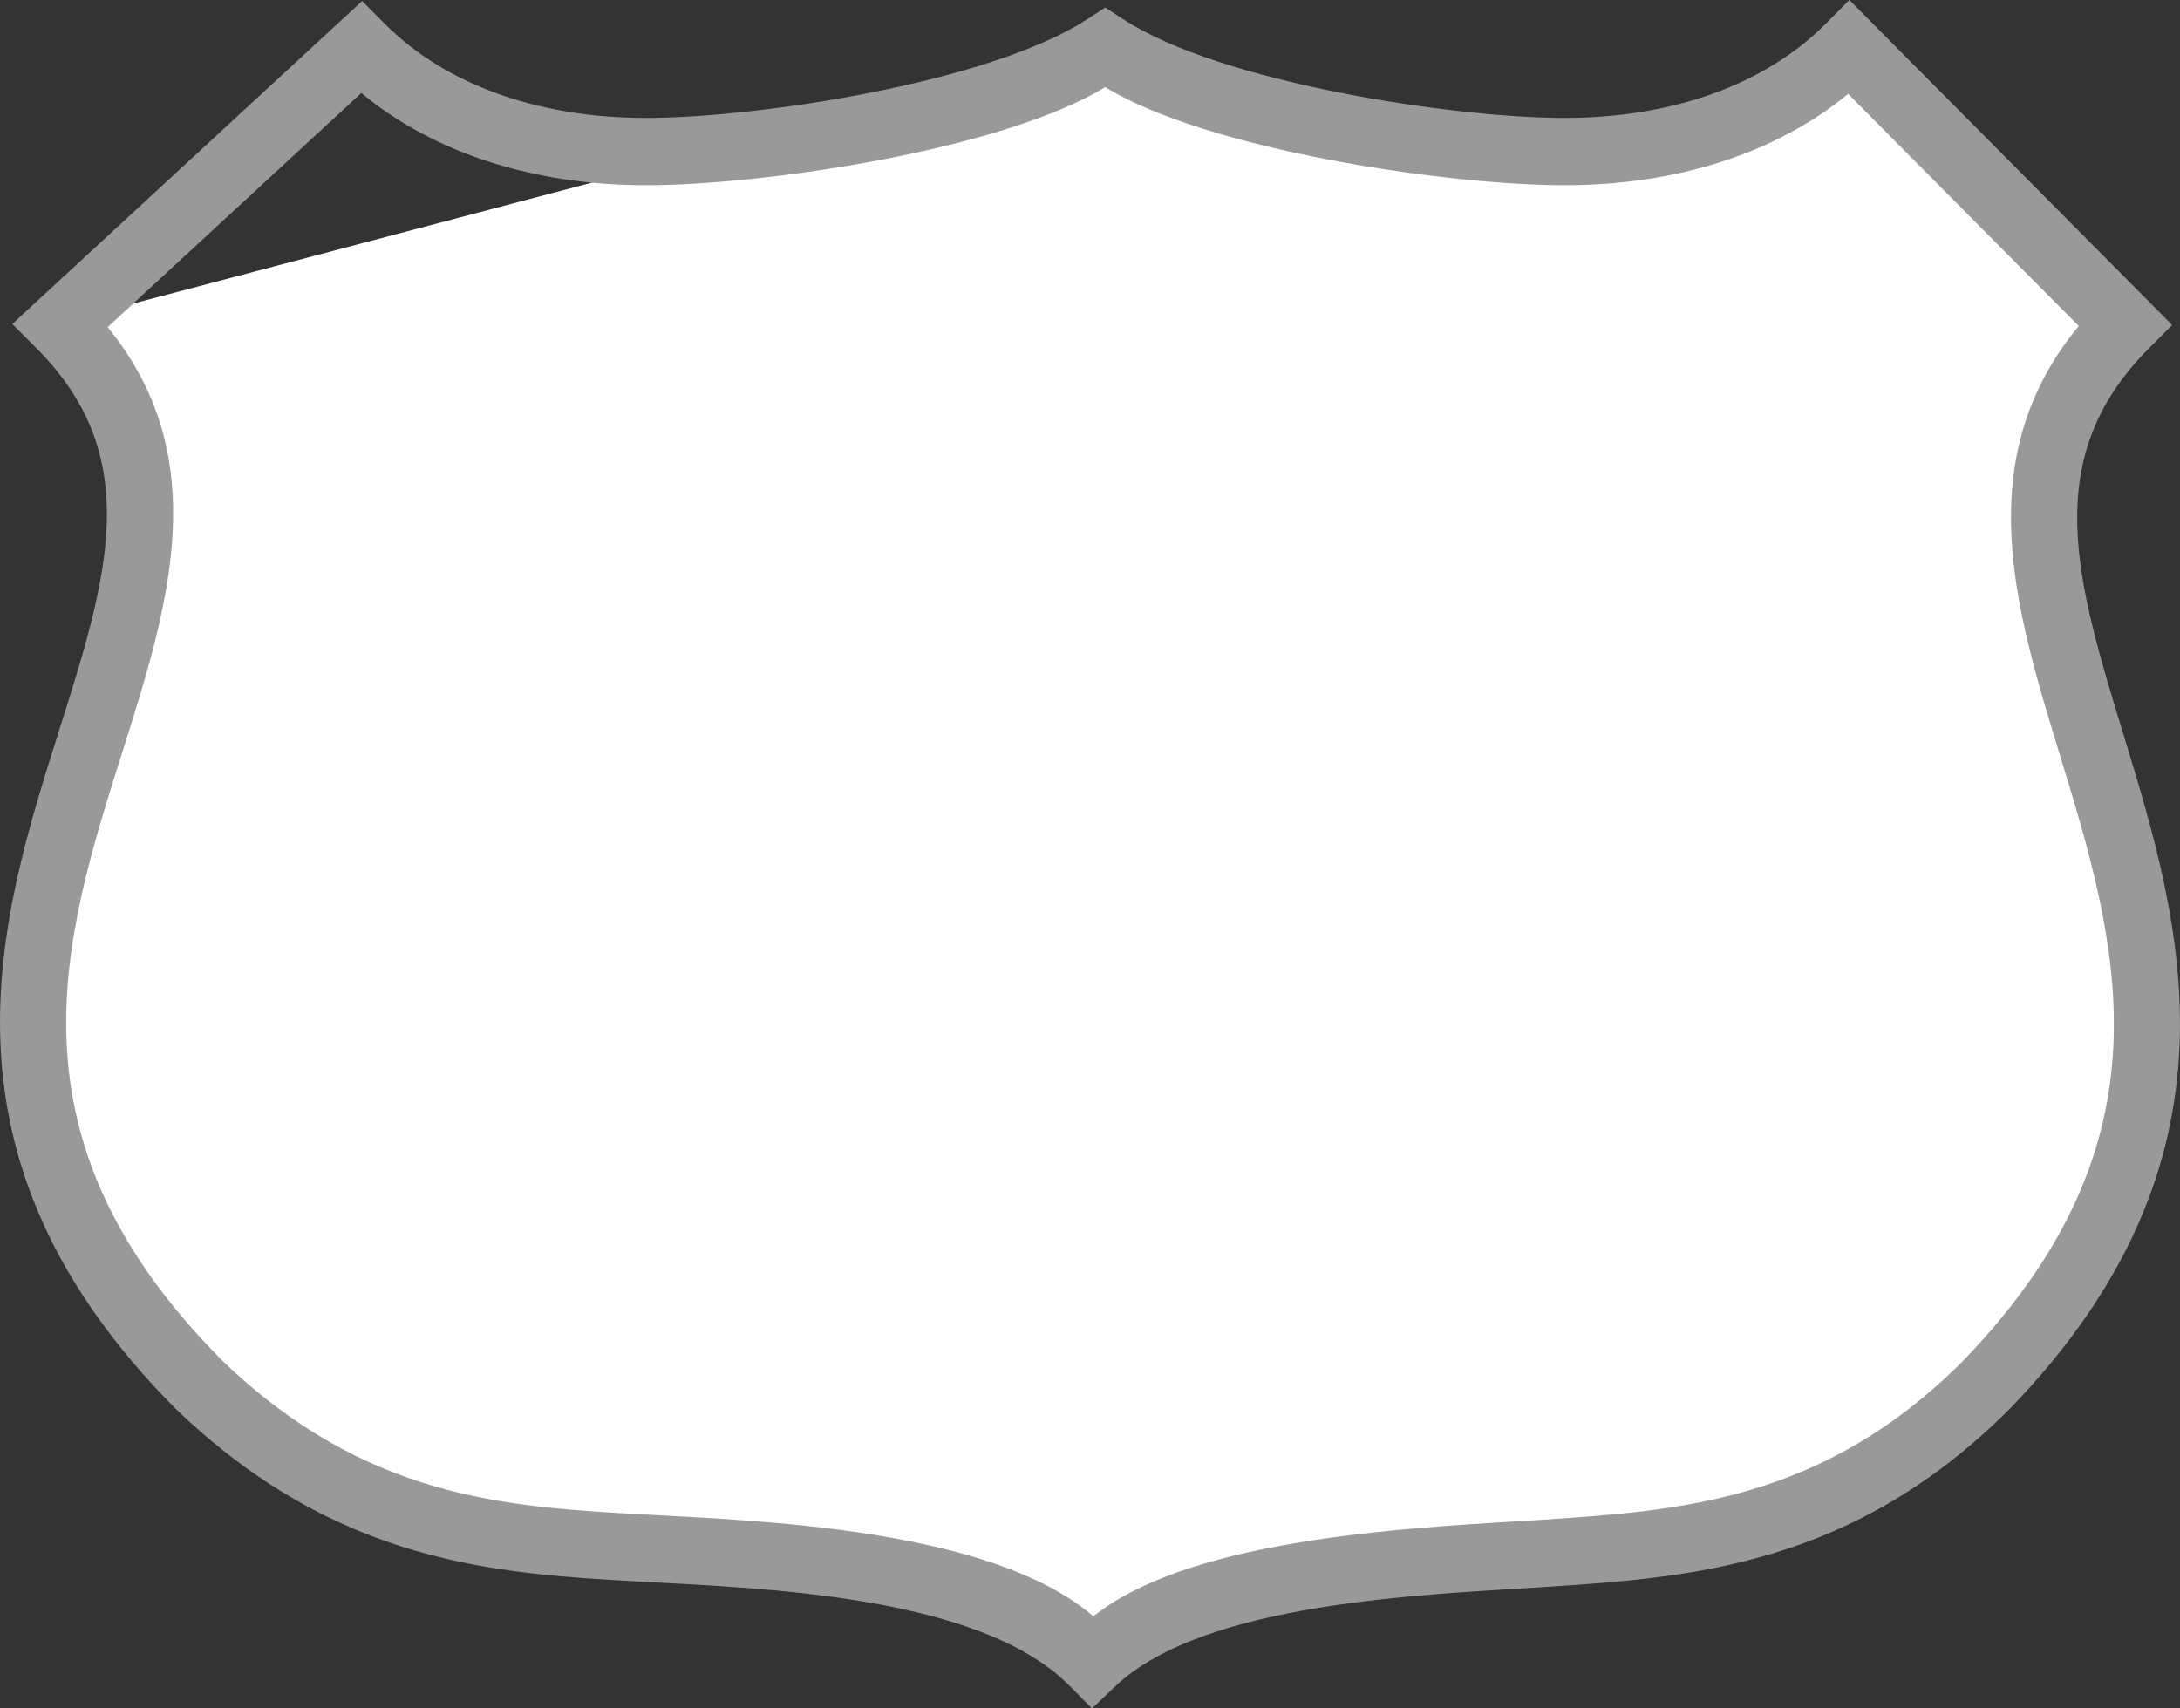 <?xml version="1.0" encoding="utf-8"?>
<!-- Generator: Adobe Illustrator 18.0.0, SVG Export Plug-In . SVG Version: 6.00 Build 0)  -->
<!DOCTYPE svg PUBLIC "-//W3C//DTD SVG 1.0//EN" "http://www.w3.org/TR/2001/REC-SVG-20010904/DTD/svg10.dtd">
<svg version="1.0" id="Layer_1" xmlns="http://www.w3.org/2000/svg" xmlns:xlink="http://www.w3.org/1999/xlink" x="0px" y="0px"
	 width="37px" height="29px" viewBox="0 0 37 29" enable-background="new 0 0 37 29" xml:space="preserve">
<rect x="0" y="0" width="37" height="29" fill="#333333" stroke="none"/>
<g>
	<path fill="#FFFFFF" d="M18.758,0.802c3.614,2.338,10.292,2.338,12.63,0L36.065,5.478
		c-4.676,4.676,4.676,10.628-2.338,17.855c-4.677,4.677-11.568,1.276-15.181,4.677
		c-3.614-3.613-10.29,0-15.179-4.677C-3.861,16.106,5.704,10.154,1.028,5.478"/>
	<path fill="#999999" d="M18.534,29l-0.389-0.392c-1.539-1.549-5.29-1.648-7.317-1.763
		c-2.391-0.135-5.101-0.287-7.853-2.937c-4.259-4.288-2.991-8.288-1.974-11.502
		c0.82-2.588,1.467-4.633-0.373-6.486l-0.419-0.421L6.147,0.017l0.383,0.386
		c1.024,1.031,2.599,1.599,4.435,1.599c1.88,0,5.827-0.594,7.485-1.674
		l0.308-0.201l0.308,0.201c1.657,1.08,5.607,1.674,7.486,1.674
		c1.837,0,3.411-0.568,4.435-1.599L31.388,0l5.478,5.516l-0.401,0.404
		c-1.856,1.87-1.225,3.931-0.427,6.541c0.979,3.198,2.196,7.177-1.906,11.432
		c-2.683,2.702-5.455,2.885-7.901,3.045c-2.03,0.133-5.785,0.248-7.298,1.683
		L18.534,29z M1.827,5.553c1.825,2.238,1.027,4.757,0.254,7.199
		c-1.02,3.221-2.075,6.551,1.687,10.34c2.44,2.35,4.821,2.485,7.123,2.614
		c1.926,0.109,5.914,0.221,7.667,1.732c1.719-1.385,5.691-1.514,7.601-1.639
		c2.355-0.155,4.791-0.316,7.167-2.707c3.628-3.765,2.612-7.084,1.629-10.296
		c-0.754-2.465-1.532-5.008,0.326-7.262L31.368,1.594
		c-1.22,1.004-2.907,1.55-4.816,1.55c-1.979,0-6.024-0.589-7.794-1.664
		c-1.77,1.075-5.813,1.664-7.793,1.664c-1.918,0-3.611-0.552-4.833-1.565
		L1.827,5.553z"/>
</g>
</svg>
